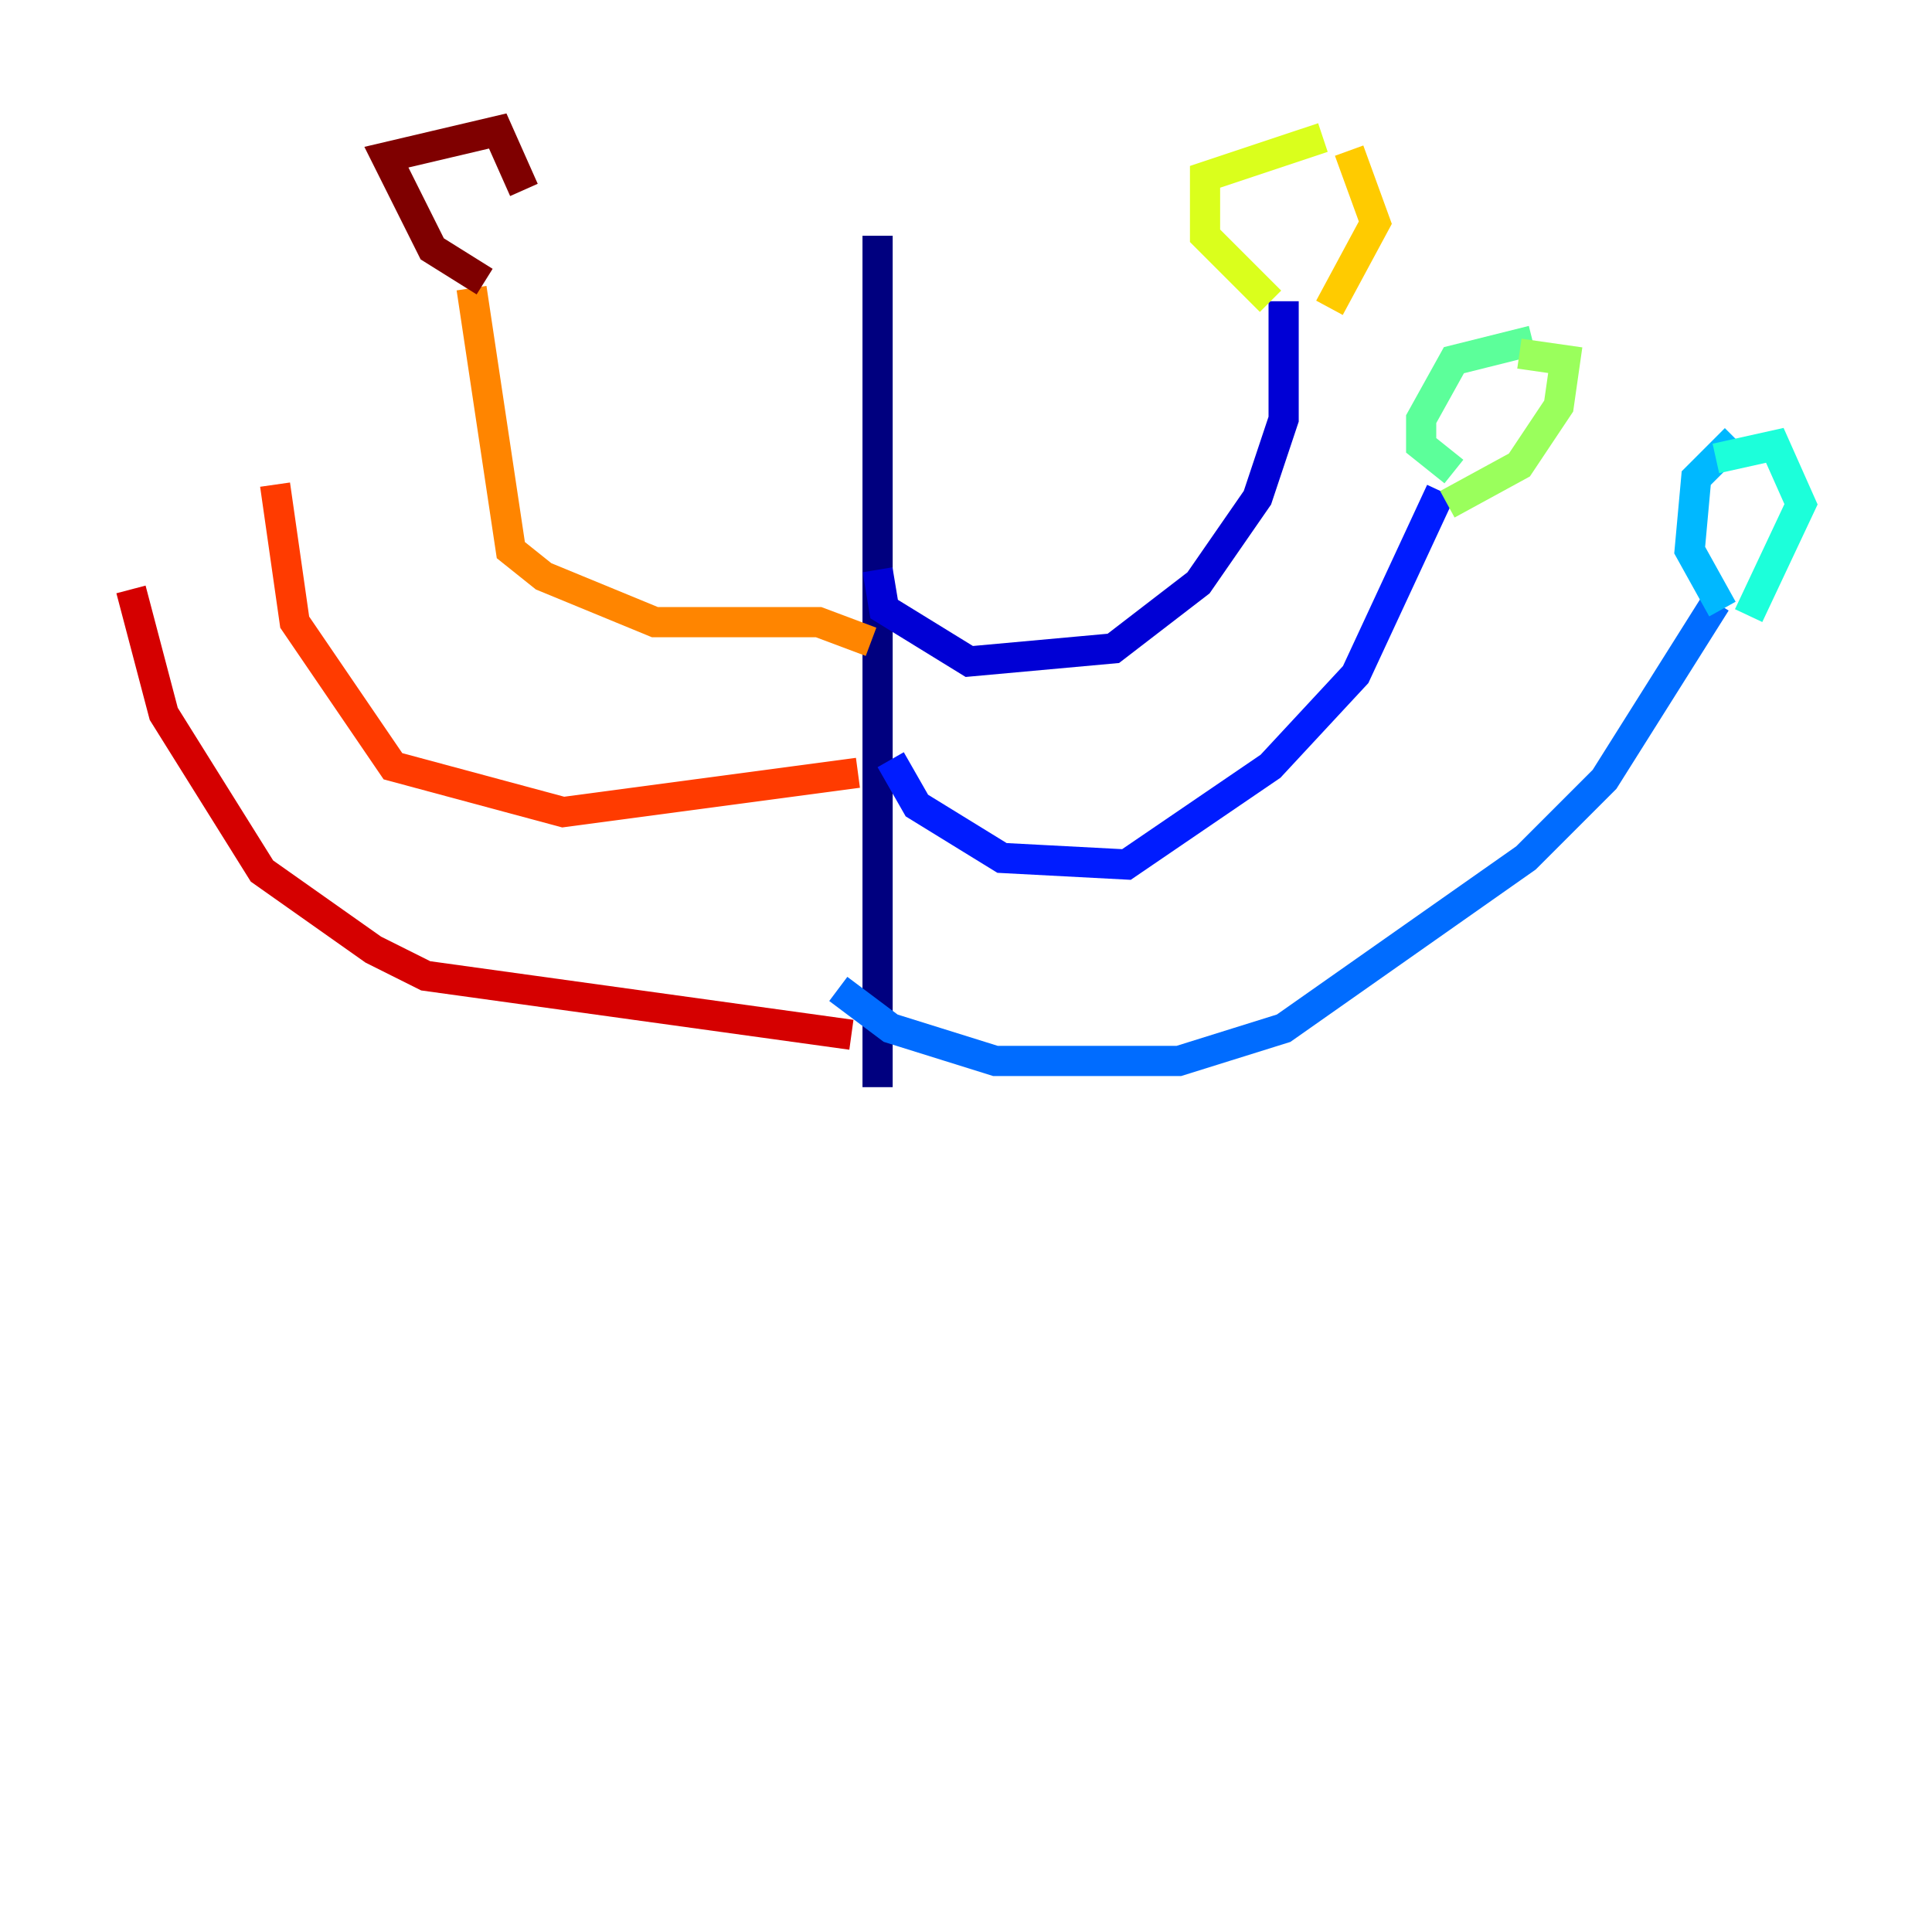 <?xml version="1.0" encoding="utf-8" ?>
<svg baseProfile="tiny" height="128" version="1.2" viewBox="0,0,128,128" width="128" xmlns="http://www.w3.org/2000/svg" xmlns:ev="http://www.w3.org/2001/xml-events" xmlns:xlink="http://www.w3.org/1999/xlink"><defs /><polyline fill="none" points="58.142,15.62 58.142,72.027" stroke="#00007f" stroke-width="2" /><polyline fill="none" points="58.142,37.749 58.576,40.352 64.217,43.824 73.763,42.956 79.403,38.617 83.308,32.976 85.044,27.77 85.044,19.959" stroke="#0000d5" stroke-width="2" /><polyline fill="none" points="59.01,50.332 60.746,53.37 66.386,56.841 74.63,57.275 84.176,50.766 89.817,44.691 95.458,32.542" stroke="#001cff" stroke-width="2" /><polyline fill="none" points="55.539,65.519 59.01,68.122 65.953,70.291 78.102,70.291 85.044,68.122 101.098,56.841 106.305,51.634 113.681,39.919" stroke="#006cff" stroke-width="2" /><polyline fill="none" points="114.115,40.352 111.946,36.447 112.38,31.675 114.983,29.071" stroke="#00b8ff" stroke-width="2" /><polyline fill="none" points="113.681,30.373 117.586,29.505 119.322,33.41 115.851,40.786" stroke="#1cffda" stroke-width="2" /><polyline fill="none" points="96.325,31.241 94.156,29.505 94.156,27.77 96.325,23.864 101.532,22.563" stroke="#5cff9a" stroke-width="2" /><polyline fill="none" points="100.664,23.43 103.702,23.864 103.268,26.902 100.664,30.807 95.891,33.41" stroke="#9aff5c" stroke-width="2" /><polyline fill="none" points="84.176,19.959 79.837,15.62 79.837,11.715 87.647,9.112" stroke="#daff1c" stroke-width="2" /><polyline fill="none" points="89.383,9.98 91.119,14.752 88.081,20.393" stroke="#ffcb00" stroke-width="2" /><polyline fill="none" points="57.709,42.522 54.237,41.22 43.39,41.22 36.014,38.183 33.844,36.447 31.241,19.091" stroke="#ff8500" stroke-width="2" /><polyline fill="none" points="56.841,51.2 37.315,53.803 26.034,50.766 19.525,41.22 18.224,32.108" stroke="#ff3b00" stroke-width="2" /><polyline fill="none" points="56.407,68.556 28.203,64.651 24.732,62.915 17.356,57.709 10.848,47.295 8.678,39.051" stroke="#d50000" stroke-width="2" /><polyline fill="none" points="32.108,18.658 28.637,16.488 25.6,10.414 32.976,8.678 34.712,12.583" stroke="#7f0000" stroke-width="2" /></svg>